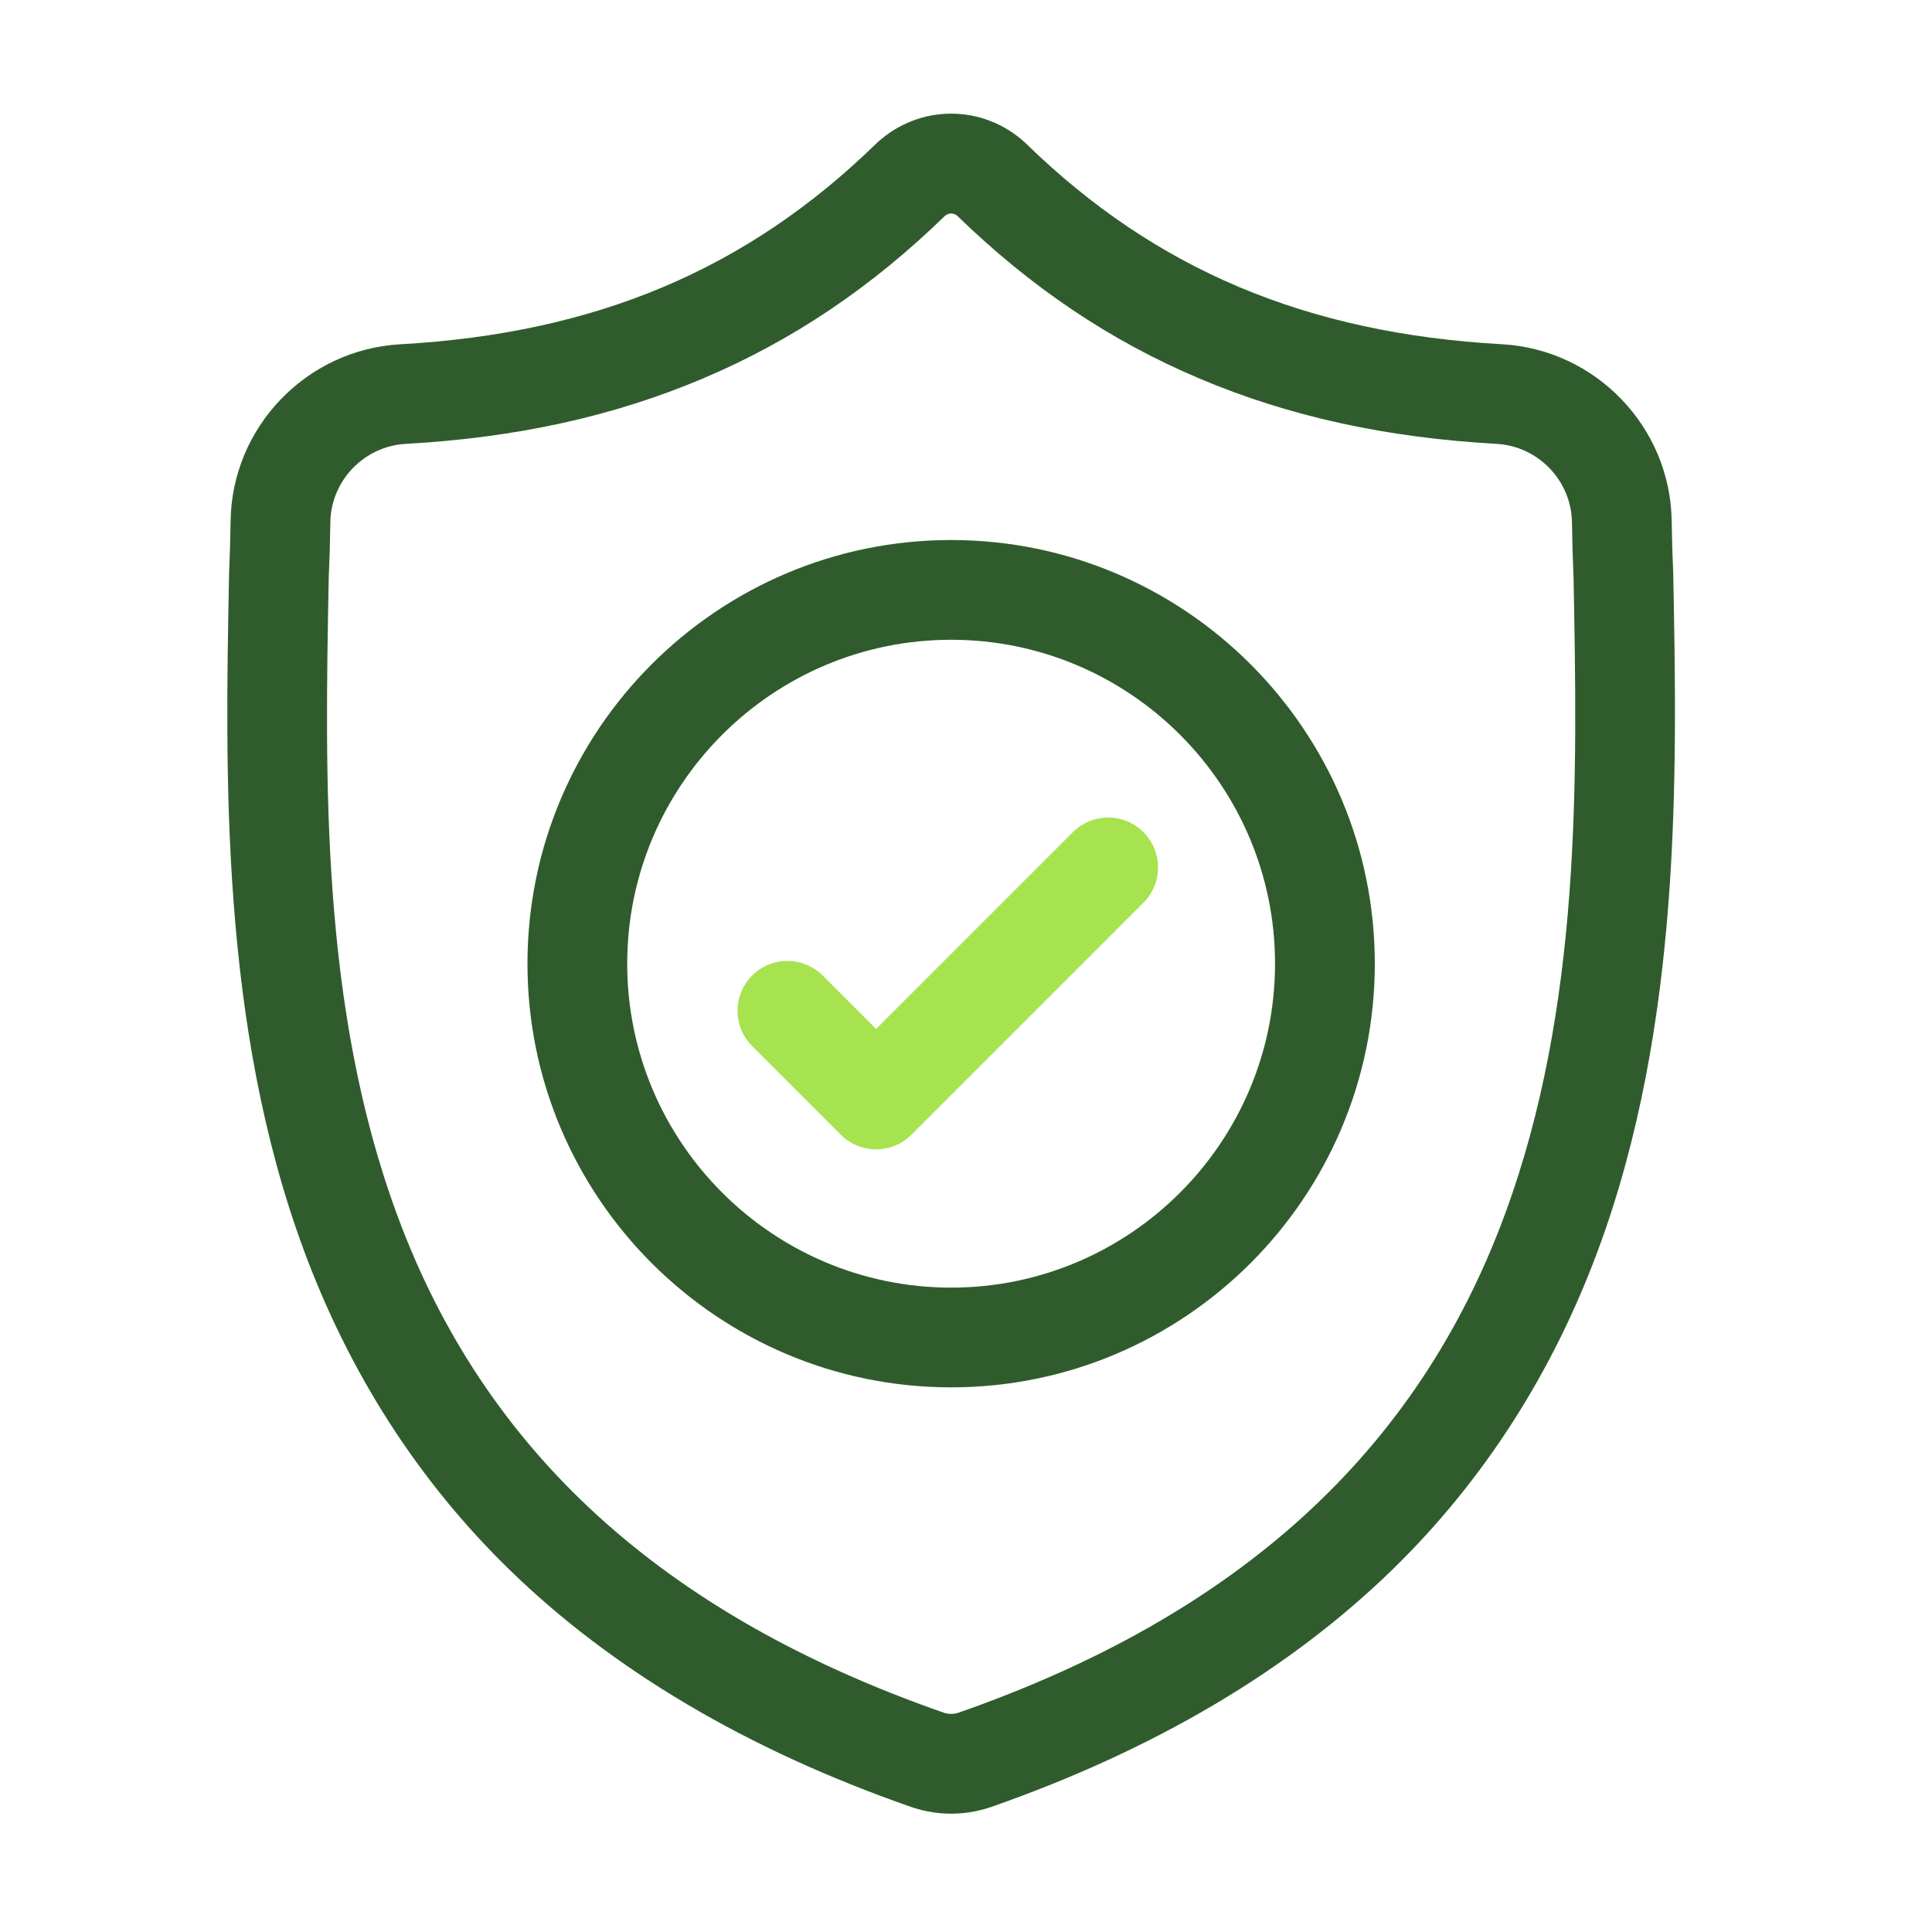 <svg width="62" height="62" viewBox="0 0 62 62" fill="none" xmlns="http://www.w3.org/2000/svg">
<path d="M53.697 18.45L53.696 18.407C53.672 17.883 53.656 17.329 53.646 16.712C53.602 13.704 51.211 11.216 48.202 11.047C41.93 10.697 37.077 8.652 32.931 4.611L32.896 4.577C31.544 3.337 29.504 3.337 28.151 4.577L28.115 4.611C23.969 8.652 19.117 10.697 12.845 11.048C9.836 11.216 7.445 13.704 7.4 16.712C7.391 17.325 7.375 17.879 7.351 18.407L7.349 18.506C7.227 24.902 7.075 32.862 9.738 40.087C11.203 44.061 13.42 47.515 16.329 50.354C19.642 53.587 23.982 56.154 29.227 57.983C29.398 58.042 29.575 58.09 29.756 58.127C30.011 58.178 30.267 58.203 30.523 58.203C30.78 58.203 31.037 58.178 31.291 58.127C31.471 58.09 31.65 58.042 31.822 57.982C37.061 56.15 41.396 53.581 44.706 50.349C47.614 47.509 49.831 44.054 51.297 40.08C53.97 32.833 53.819 24.858 53.697 18.45ZM48.293 38.972C45.485 46.588 39.751 51.818 30.765 54.96C30.733 54.971 30.699 54.98 30.664 54.987C30.571 55.006 30.476 55.006 30.382 54.987C30.347 54.98 30.313 54.971 30.282 54.96C21.286 51.823 15.549 46.596 12.742 38.981C10.288 32.321 10.427 25.013 10.549 18.567L10.55 18.531C10.575 17.977 10.592 17.397 10.601 16.759C10.621 15.424 11.685 14.318 13.023 14.244C16.573 14.046 19.691 13.36 22.556 12.147C25.418 10.936 27.959 9.228 30.325 6.927C30.445 6.826 30.602 6.826 30.721 6.927C33.088 9.228 35.629 10.936 38.49 12.147C41.356 13.36 44.474 14.046 48.024 14.244C49.362 14.318 50.426 15.424 50.446 16.76C50.455 17.401 50.472 17.981 50.497 18.531C50.619 24.985 50.755 32.298 48.293 38.972Z" fill="#305C2D"/>
<path d="M30.523 17.33C23.025 17.33 16.927 23.429 16.927 30.926C16.927 38.423 23.025 44.522 30.523 44.522C38.019 44.522 44.119 38.423 44.119 30.926C44.119 23.429 38.019 17.33 30.523 17.33ZM30.523 41.321C24.791 41.321 20.128 36.658 20.128 30.926C20.128 25.194 24.791 20.531 30.523 20.531C36.254 20.531 40.917 25.194 40.917 30.926C40.917 36.658 36.254 41.321 30.523 41.321Z" fill="#305C2D"/>
<path d="M34.43 26.705L28.115 33.02L26.401 31.306C25.776 30.681 24.762 30.681 24.137 31.306C23.512 31.931 23.512 32.945 24.137 33.569L26.983 36.416C27.296 36.728 27.706 36.884 28.115 36.884C28.525 36.884 28.934 36.728 29.247 36.416L36.694 28.968C37.319 28.343 37.319 27.33 36.694 26.705C36.069 26.079 35.055 26.079 34.43 26.705Z" fill="#A6E34F"/>
</svg>
